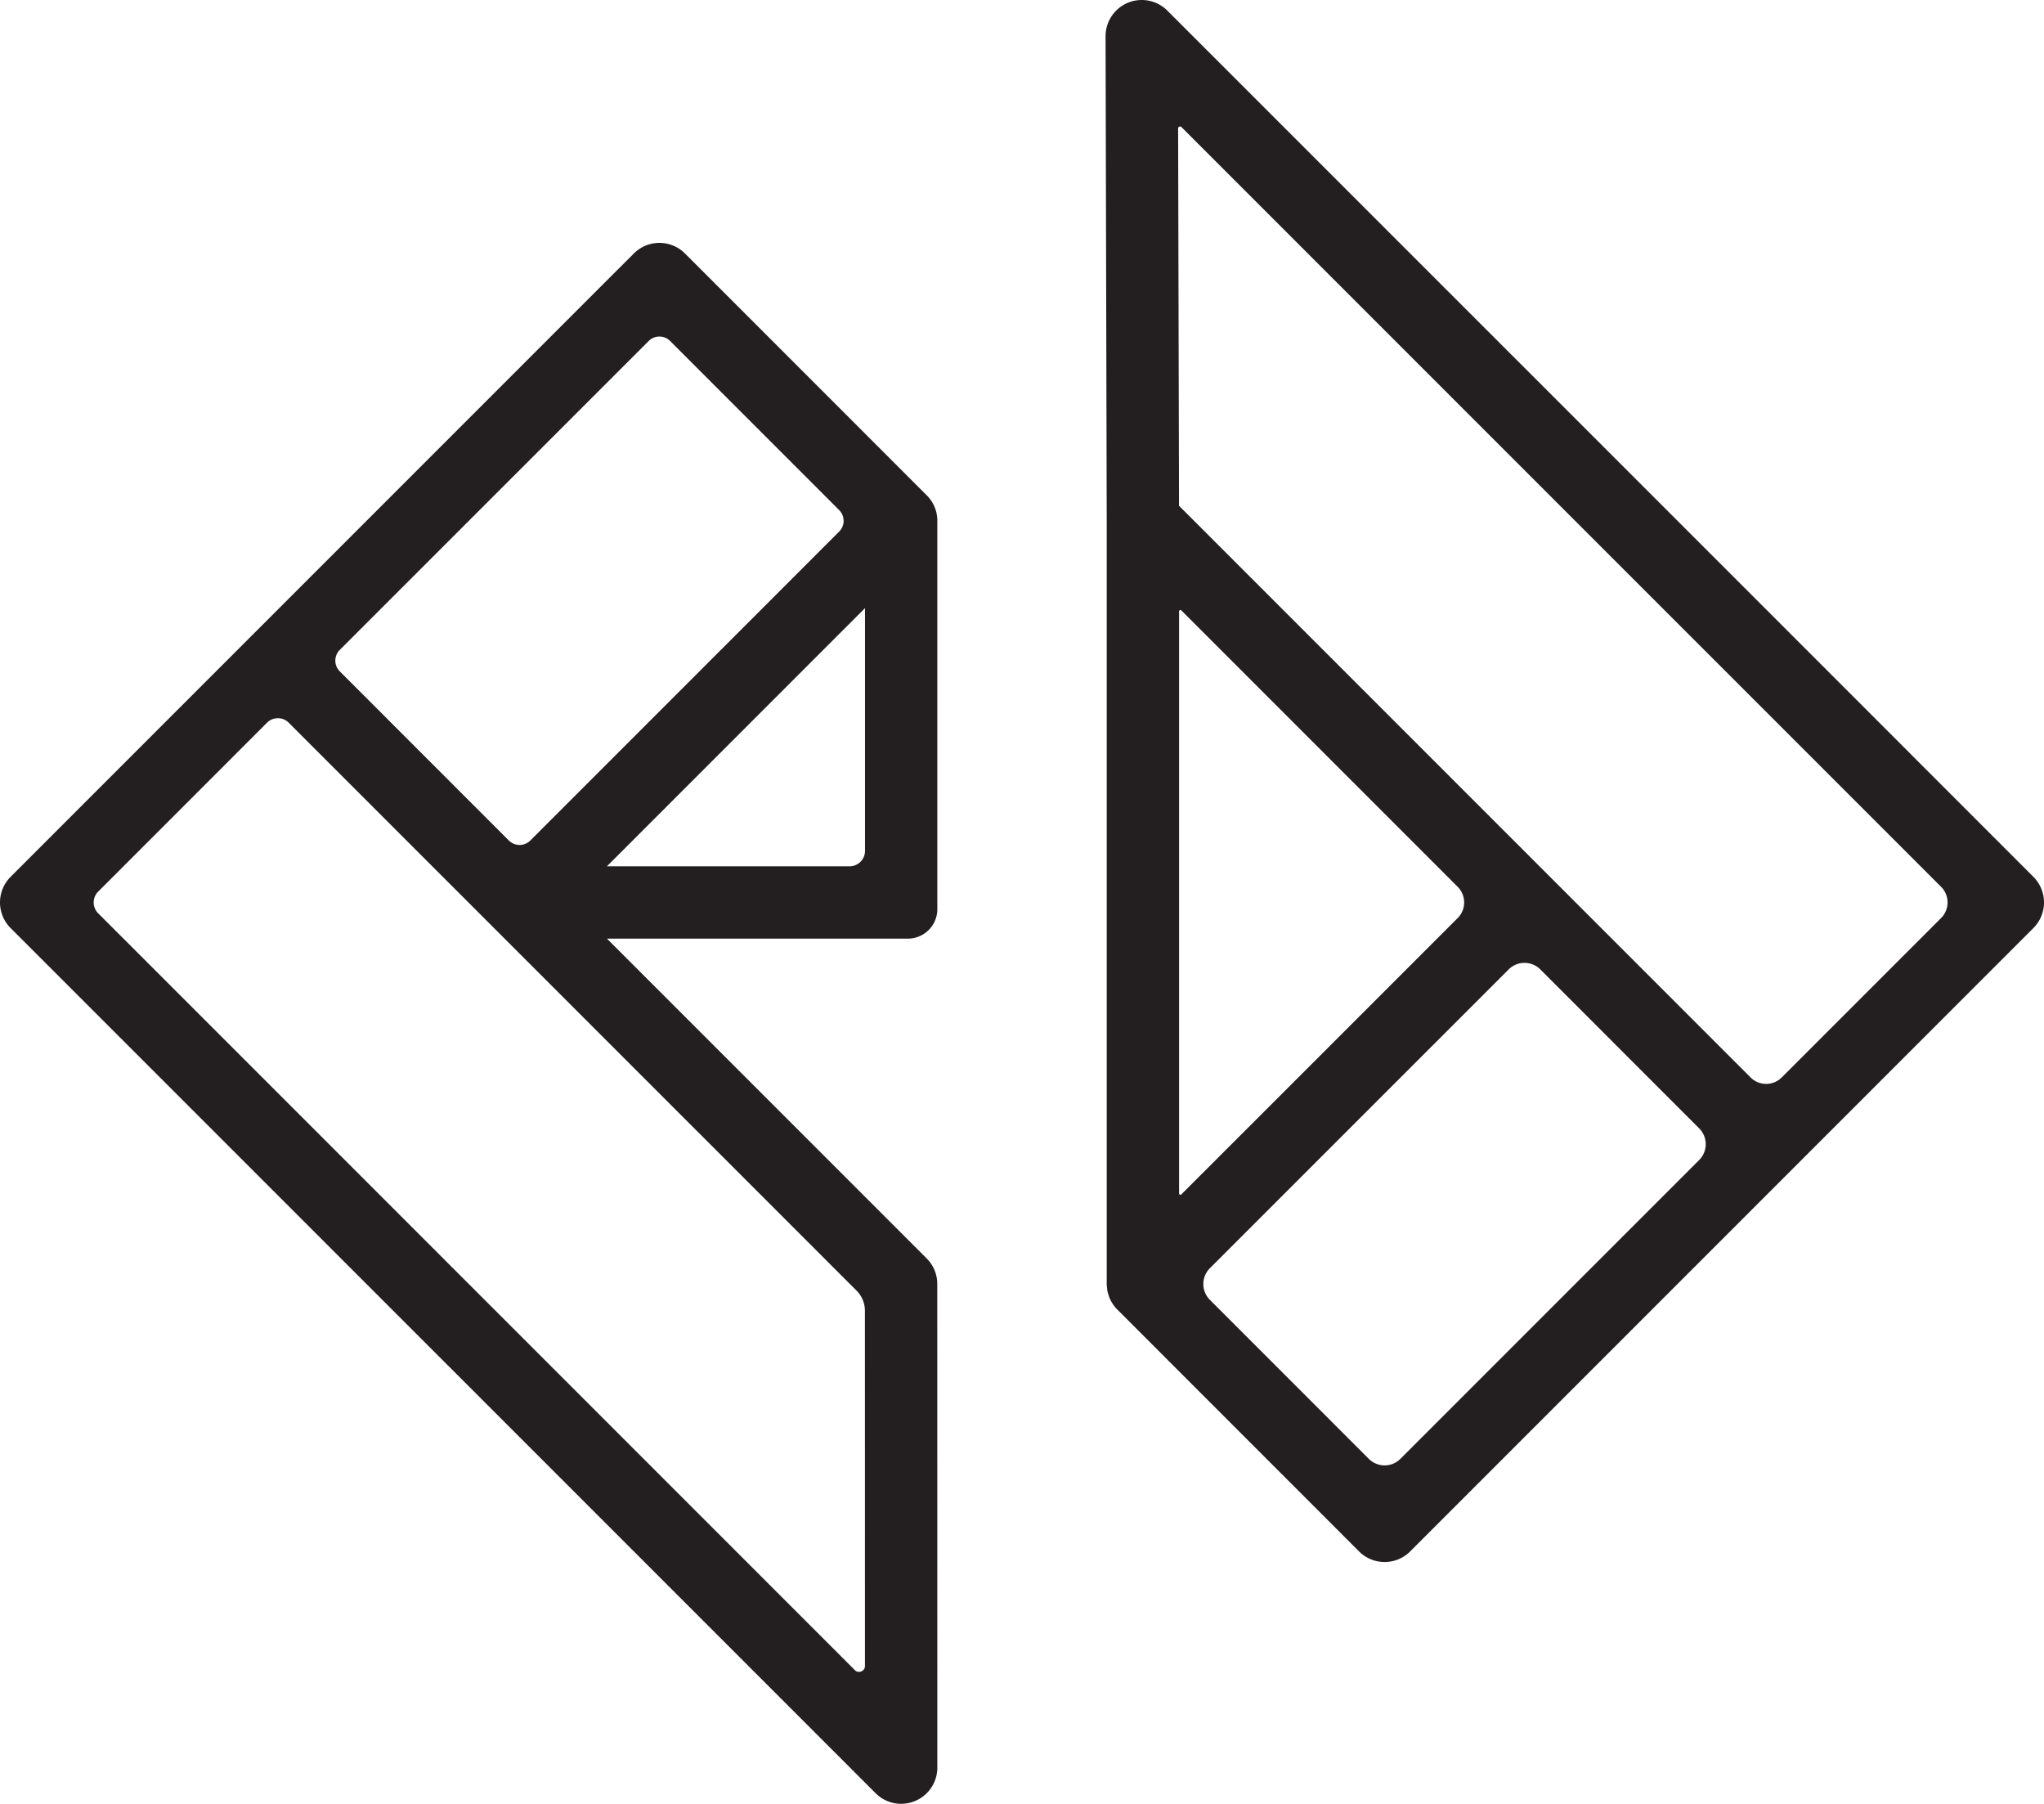 <svg id="Layer_1" data-name="Layer 1" xmlns="http://www.w3.org/2000/svg" viewBox="0 0 2000 1764.61"><defs><style>.cls-1{fill:#231f20;}</style></defs><title>Icon simplu Edi 5</title><g id="_5" data-name="5"><path class="cls-1" d="M881.77,1882.31a35.19,35.19,0,0,1-25-10.38L10.35,1025.56a35.44,35.44,0,0,1,0-50.06L246.83,739,620.18,365.67a35.4,35.4,0,0,1,50.06,0L906.54,602a35,35,0,0,1,10.62,25.21V1007.1a28.87,28.87,0,0,1-28.83,28.83H593.88l312.84,312.84a35.14,35.14,0,0,1,10.37,25l.07,473.11a35.41,35.41,0,0,1-35.39,35.41Zm-609.9-1062a14.91,14.91,0,0,0-10.64,4.41L96.08,989.9a15,15,0,0,0,0,21.26l740.36,740.36a5.56,5.56,0,0,0,4,1.72,6.13,6.13,0,0,0,4.14-1.63,5.49,5.49,0,0,0,1.75-4.19L846.29,1400a27.69,27.69,0,0,0-8.16-19.7L282.51,824.69A14.93,14.93,0,0,0,271.87,820.28ZM831.38,965.13a15,15,0,0,0,15-15V712.6L593.88,965.13ZM645.21,446.93a14.75,14.75,0,0,0-10.51,4.36L332.46,753.46a14.86,14.86,0,0,0,0,21L497.9,939.94a14.87,14.87,0,0,0,21,0L821.11,637.7a14.86,14.86,0,0,0,0-21L655.73,451.29A14.79,14.79,0,0,0,645.21,446.93Z" transform="translate(0 -117.69)"/><path class="cls-1" d="M1354.79,1645.75a35.15,35.15,0,0,1-25-10.37L1093.48,1399a35.5,35.5,0,0,1-4.71-5.73l-.25-.38-.36-.7a30.46,30.46,0,0,1-2.61-5,12.89,12.89,0,0,1-.52-1.59,36.63,36.63,0,0,1-1.46-5,18.22,18.22,0,0,1-.27-2.34l-.15-1.37a22.34,22.34,0,0,1-.25-3.09V626.54l-1.13-473.36a35.4,35.4,0,0,1,60.43-25.12l611,610.89L1989.65,975.5a35.44,35.44,0,0,1,0,50.06l-609.83,609.82A35.13,35.13,0,0,1,1354.79,1645.75Zm136.86-586.11a21.72,21.72,0,0,0-15.44,6.39l-292.4,292.34a21.87,21.87,0,0,0,0,30.88l155.54,155.59a21.84,21.84,0,0,0,30.89,0l292.39-292.38a21.88,21.88,0,0,0,0-30.89L1507.1,1066A21.74,21.74,0,0,0,1491.65,1059.64Zm-336.6-345.19a1.34,1.34,0,0,0-1.35,1.32v569.45a1.35,1.35,0,0,0,1.36,1.32,1.15,1.15,0,0,0,.86-.4l270.4-270.34a21.61,21.61,0,0,0,0-30.54l-270.4-270.41A1.2,1.2,0,0,0,1155.05,714.45Zm557.86,457.28a21.53,21.53,0,0,0,30.44,0l156-156a21.54,21.54,0,0,0,0-30.44L1156,242a1.75,1.75,0,0,0-1.27-.57,2.11,2.11,0,0,0-1.47.61,1.74,1.74,0,0,0-.5,1.31l.89,369.14Z" transform="translate(0 -117.69)"/></g></svg>